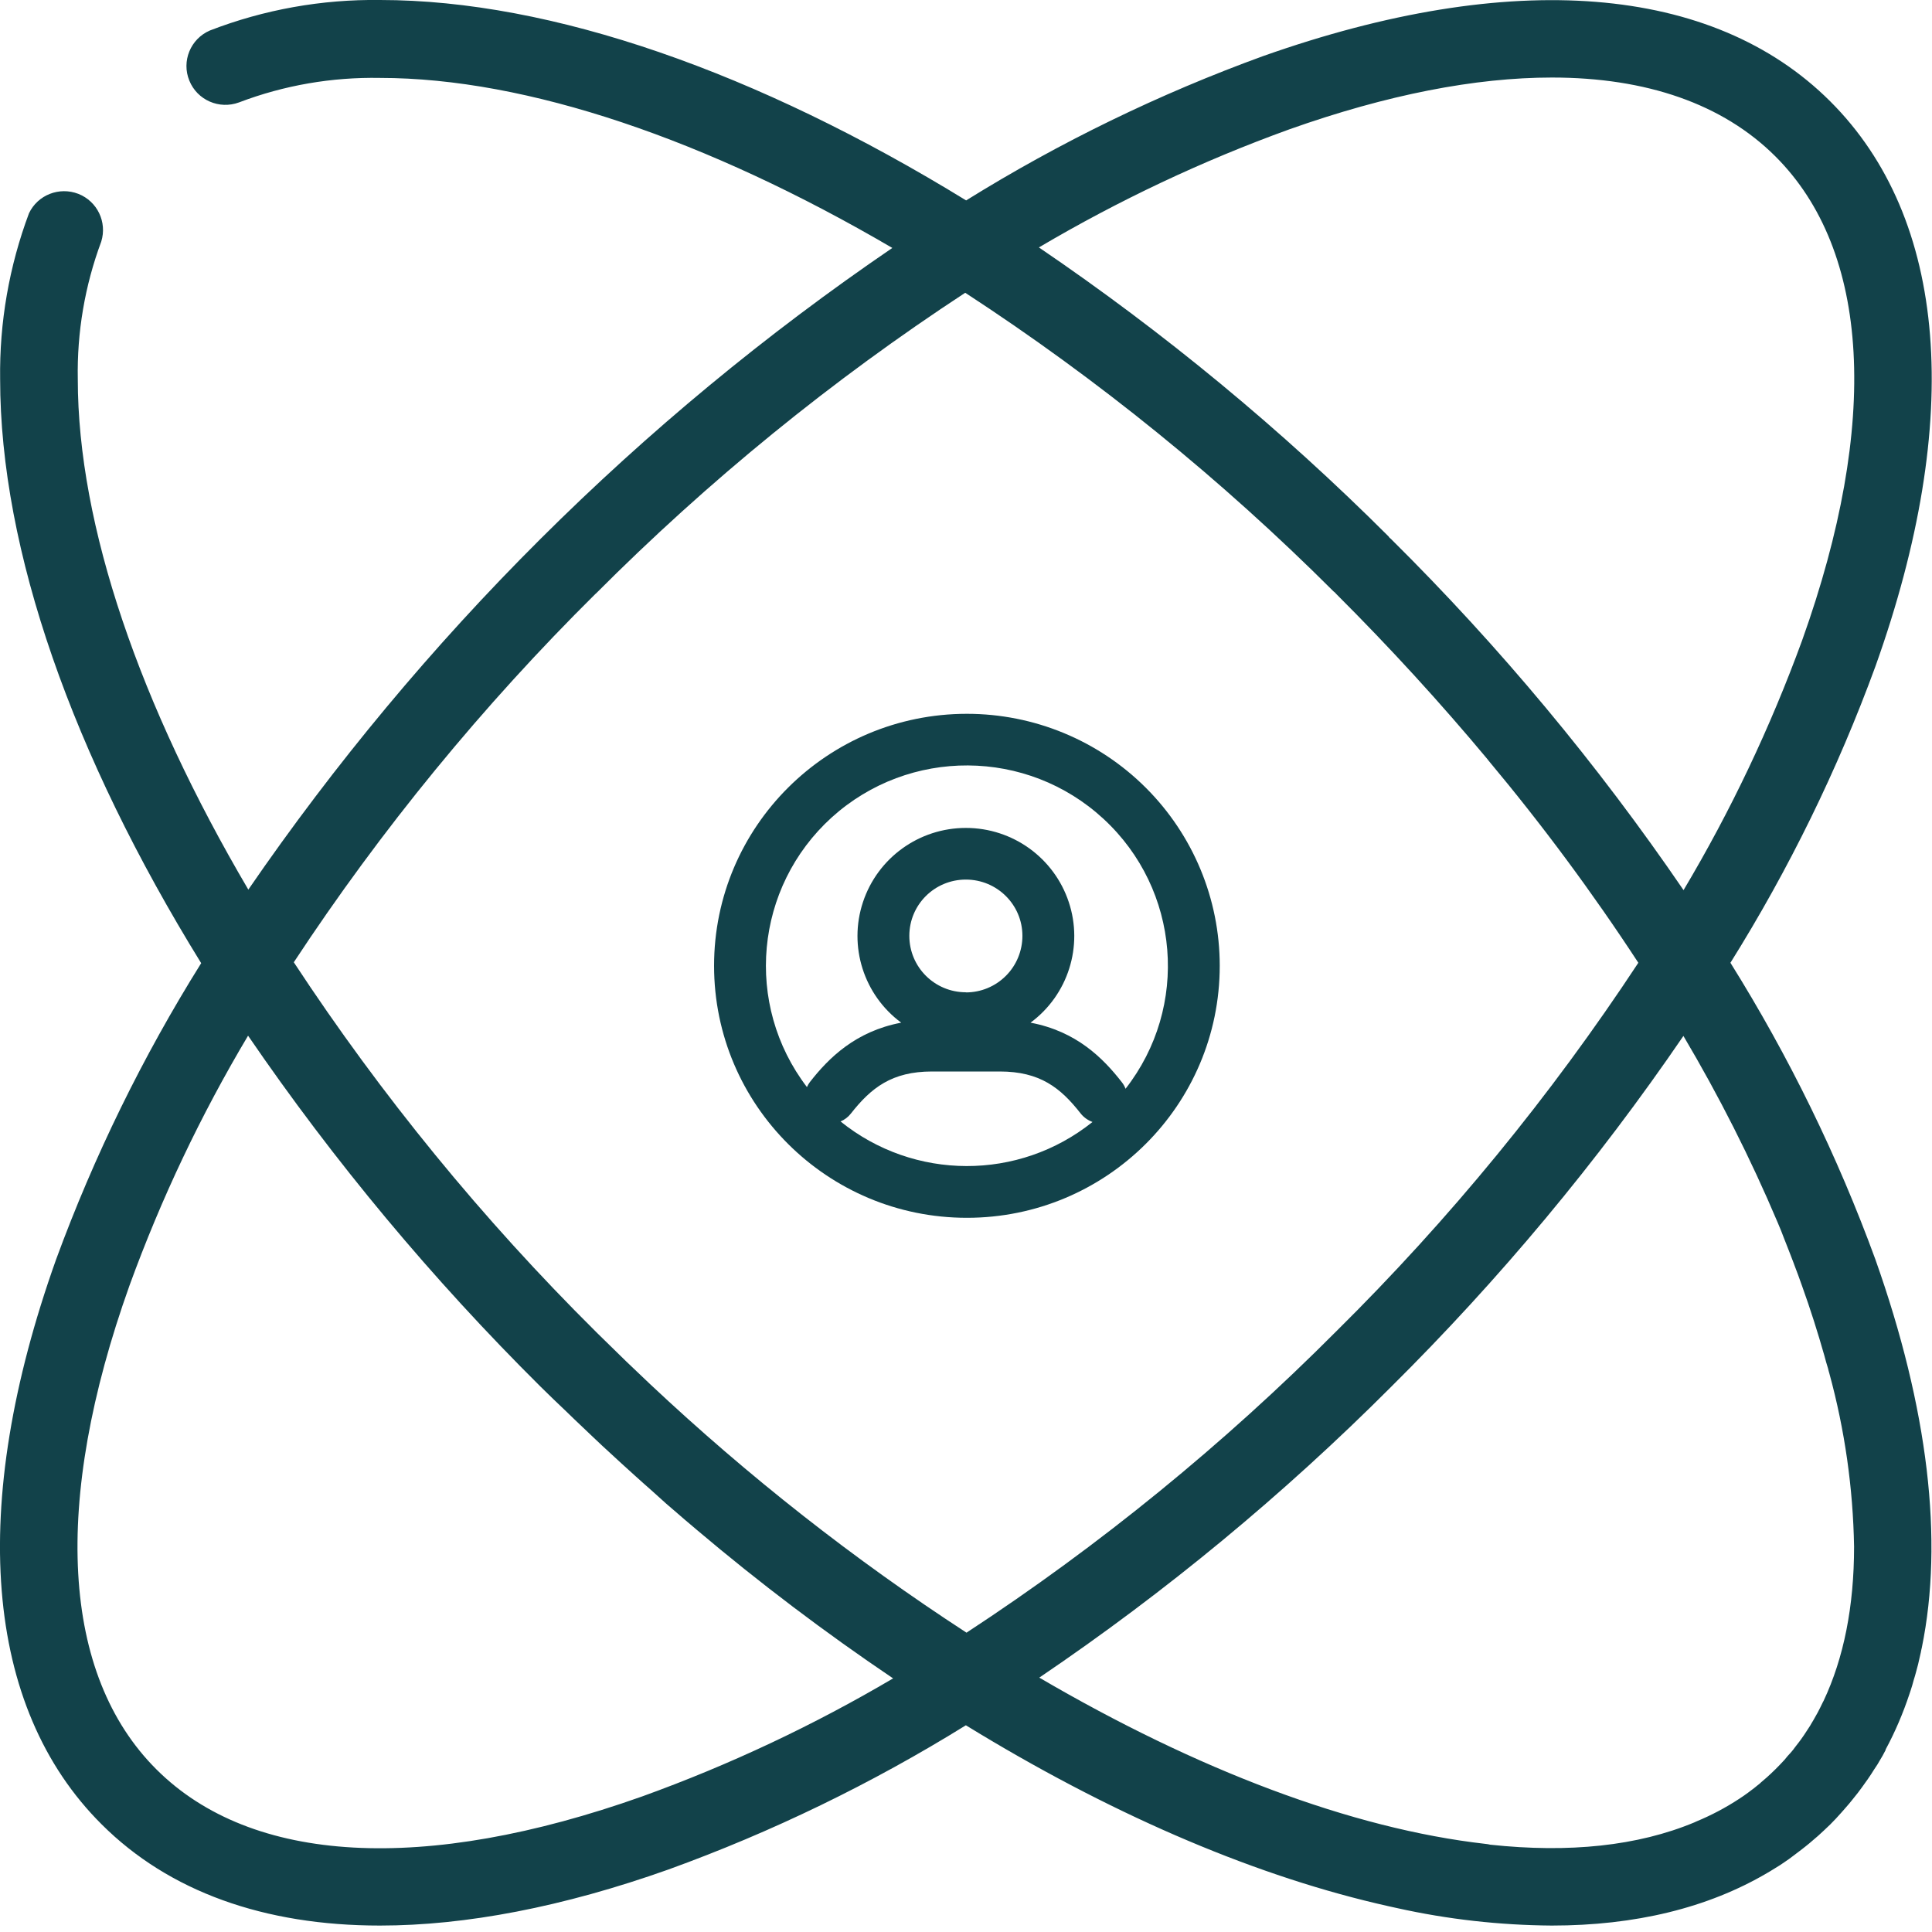 <?xml version="1.0" encoding="UTF-8"?>
<svg width="15px" height="15px" viewBox="0 0 15 15" version="1.1" xmlns="http://www.w3.org/2000/svg" xmlns:xlink="http://www.w3.org/1999/xlink">
    <!-- Generator: Sketch 55.2 (78181) - https://sketchapp.com -->
    <title>Group 9</title>
    <desc>Created with Sketch.</desc>
    <g id="docs-design-final" stroke="none" stroke-width="1" fill="none" fill-rule="evenodd">
        <g id="1.1-docs-home" transform="translate(-33, -184)" fill="#12424A" fill-rule="nonzero">
            <g id="Group-9" transform="translate(33, 184)">
                <path d="M14.38,13.975 C14.395,13.957 14.409,13.938 14.424,13.92 C14.438,13.901 14.445,13.891 14.456,13.877 C14.467,13.862 14.487,13.833 14.503,13.811 L14.526,13.777 C14.542,13.751 14.558,13.727 14.576,13.7 L14.59,13.676 C14.608,13.647 14.625,13.617 14.64,13.587 L14.64,13.583 C14.714,13.446 14.775,13.302 14.824,13.155 L14.835,13.122 C14.843,13.097 14.851,13.072 14.858,13.044 C14.866,13.017 14.871,13.003 14.876,12.982 C14.882,12.961 14.887,12.942 14.892,12.922 C14.899,12.891 14.906,12.861 14.913,12.83 C14.915,12.817 14.918,12.805 14.921,12.792 C15.091,11.961 14.971,10.936 14.56,9.777 C14.266,8.973 13.889,8.202 13.435,7.475 C13.889,6.749 14.267,5.977 14.561,5.173 C15.247,3.253 15.122,1.696 14.209,0.786 C13.297,-0.123 11.734,-0.246 9.808,0.435 C9.002,0.728 8.229,1.104 7.501,1.556 C5.882,0.562 4.284,0 2.951,0 C2.499,-0.006 2.05,0.074 1.629,0.237 C1.479,0.302 1.408,0.475 1.47,0.626 C1.531,0.777 1.702,0.852 1.856,0.795 C2.205,0.662 2.577,0.598 2.951,0.605 C4.092,0.605 5.493,1.085 6.928,1.925 C4.966,3.263 3.271,4.952 1.928,6.907 C1.086,5.476 0.604,4.081 0.604,2.944 C0.597,2.58 0.659,2.217 0.786,1.876 C0.833,1.725 0.756,1.563 0.608,1.505 C0.46,1.448 0.293,1.513 0.225,1.656 C0.071,2.067 -0.005,2.504 0.001,2.943 C0.001,4.272 0.565,5.864 1.562,7.478 C1.108,8.204 0.731,8.974 0.436,9.777 C-0.249,11.697 -0.124,13.255 0.789,14.164 C1.312,14.686 2.051,14.95 2.95,14.95 C3.615,14.95 4.37,14.806 5.189,14.515 C5.996,14.223 6.77,13.847 7.499,13.395 C8.592,14.066 9.679,14.54 10.686,14.778 L10.777,14.799 L10.845,14.814 C11.24,14.902 11.643,14.947 12.048,14.95 C12.696,14.95 13.259,14.813 13.72,14.542 L13.739,14.531 C13.766,14.514 13.793,14.497 13.82,14.481 L13.851,14.46 C13.875,14.444 13.898,14.428 13.921,14.41 L13.962,14.379 C13.981,14.364 14.001,14.35 14.02,14.334 C14.039,14.319 14.056,14.305 14.074,14.289 L14.116,14.253 C14.148,14.224 14.179,14.195 14.21,14.165 C14.241,14.134 14.27,14.103 14.298,14.071 L14.333,14.031 C14.35,14.012 14.365,13.994 14.38,13.975 Z M10.011,1.004 C10.769,0.735 11.455,0.602 12.049,0.602 C12.783,0.602 13.375,0.807 13.783,1.213 C14.521,1.948 14.596,3.283 13.992,4.971 C13.746,5.645 13.438,6.295 13.071,6.911 C12.403,5.933 11.643,5.02 10.8,4.185 C10.797,4.181 10.793,4.179 10.789,4.176 C10.786,4.172 10.783,4.168 10.78,4.164 C9.948,3.333 9.039,2.582 8.066,1.921 C8.684,1.556 9.336,1.248 10.011,1.004 L10.011,1.004 Z M4.625,4.61 C5.498,3.734 6.459,2.951 7.494,2.273 C8.525,2.945 9.483,3.722 10.353,4.591 C10.356,4.594 10.36,4.597 10.364,4.6 C10.368,4.603 10.37,4.607 10.373,4.61 C10.792,5.028 11.185,5.458 11.55,5.896 L11.555,5.903 C11.974,6.404 12.363,6.929 12.72,7.475 C12.04,8.508 11.253,9.468 10.373,10.338 C9.5,11.214 8.539,11.998 7.504,12.676 C6.629,12.107 5.808,11.461 5.048,10.747 L5.048,10.747 C4.986,10.688 4.925,10.63 4.863,10.571 L4.82,10.529 L4.638,10.351 L4.626,10.339 L4.626,10.339 C3.747,9.467 2.961,8.506 2.281,7.471 C2.96,6.439 3.746,5.48 4.624,4.61 L4.625,4.61 Z M4.987,13.947 C3.292,14.549 1.953,14.474 1.215,13.738 C0.477,13.003 0.402,11.668 1.006,9.979 C1.251,9.306 1.559,8.657 1.926,8.041 C2.595,9.019 3.356,9.931 4.197,10.766 C4.263,10.831 4.33,10.896 4.399,10.961 L4.462,11.022 L4.602,11.155 L4.674,11.223 C4.724,11.269 4.775,11.316 4.825,11.362 C4.86,11.394 4.896,11.426 4.932,11.459 C4.968,11.491 5.017,11.536 5.061,11.574 L5.172,11.674 L5.251,11.742 C5.294,11.78 5.338,11.817 5.382,11.854 L5.409,11.877 C5.896,12.289 6.405,12.674 6.934,13.031 C6.315,13.396 5.663,13.703 4.987,13.947 Z M11.569,14.322 C11.557,14.319 11.546,14.317 11.534,14.316 C10.493,14.198 9.293,13.741 8.069,13.025 C9.05,12.361 9.964,11.605 10.8,10.768 C11.642,9.933 12.402,9.021 13.07,8.043 C13.346,8.509 13.591,8.993 13.802,9.492 C13.82,9.535 13.838,9.577 13.853,9.619 L13.868,9.657 C13.888,9.707 13.908,9.76 13.928,9.812 L13.93,9.818 C13.951,9.872 13.971,9.927 13.99,9.981 C14.057,10.167 14.114,10.348 14.164,10.524 C14.173,10.559 14.183,10.593 14.193,10.625 C14.196,10.638 14.199,10.651 14.203,10.663 C14.323,11.102 14.387,11.553 14.395,12.008 C14.395,12.472 14.315,12.873 14.158,13.206 L14.153,13.215 C14.14,13.243 14.126,13.27 14.112,13.297 L14.099,13.32 C14.087,13.342 14.075,13.363 14.062,13.384 C14.056,13.395 14.05,13.405 14.043,13.415 C14.031,13.434 14.019,13.452 14.007,13.47 C13.994,13.488 13.992,13.492 13.984,13.503 C13.976,13.514 13.959,13.537 13.946,13.553 C13.933,13.569 13.93,13.575 13.922,13.585 C13.913,13.596 13.893,13.62 13.878,13.635 L13.856,13.662 C13.833,13.687 13.809,13.712 13.785,13.736 C13.761,13.76 13.74,13.779 13.717,13.8 L13.675,13.836 C13.666,13.845 13.657,13.853 13.647,13.86 C13.628,13.876 13.609,13.891 13.588,13.906 L13.575,13.916 C13.552,13.933 13.528,13.95 13.503,13.966 L13.503,13.966 C13.398,14.035 13.286,14.094 13.17,14.142 L13.155,14.149 C12.716,14.332 12.183,14.388 11.569,14.322 Z" id="Shape"></path>
                <path d="M7.507,5.542 C6.423,5.542 5.544,6.418 5.544,7.498 C5.544,8.579 6.423,9.455 7.507,9.455 C8.591,9.455 9.47,8.579 9.47,7.498 C9.47,6.979 9.263,6.482 8.895,6.115 C8.527,5.748 8.028,5.542 7.507,5.542 Z M6.526,8.707 C6.557,8.694 6.585,8.673 6.606,8.646 C6.763,8.446 6.924,8.319 7.236,8.319 L7.762,8.319 C8.074,8.319 8.234,8.445 8.391,8.646 C8.415,8.676 8.447,8.698 8.482,8.711 C7.911,9.169 7.096,9.167 6.526,8.707 L6.526,8.707 Z M7.499,7.704 C7.256,7.704 7.06,7.508 7.06,7.266 C7.06,7.024 7.256,6.829 7.499,6.829 C7.741,6.829 7.938,7.024 7.938,7.266 C7.938,7.382 7.892,7.494 7.81,7.576 C7.727,7.659 7.616,7.705 7.499,7.705 L7.499,7.704 Z M8.738,8.451 C8.731,8.433 8.721,8.416 8.709,8.401 C8.564,8.215 8.357,8.007 8.001,7.94 C8.292,7.725 8.412,7.347 8.298,7.004 C8.184,6.66 7.862,6.428 7.499,6.428 C7.136,6.428 6.814,6.66 6.7,7.004 C6.586,7.347 6.706,7.725 6.997,7.94 C6.642,8.007 6.433,8.215 6.288,8.401 C6.279,8.413 6.271,8.426 6.265,8.44 C5.775,7.798 5.859,6.889 6.458,6.346 C7.058,5.804 7.974,5.809 8.568,6.358 C9.162,6.907 9.236,7.817 8.738,8.454 L8.738,8.451 Z" id="Shape"></path>
            </g>
        </g>
    </g>
</svg>
